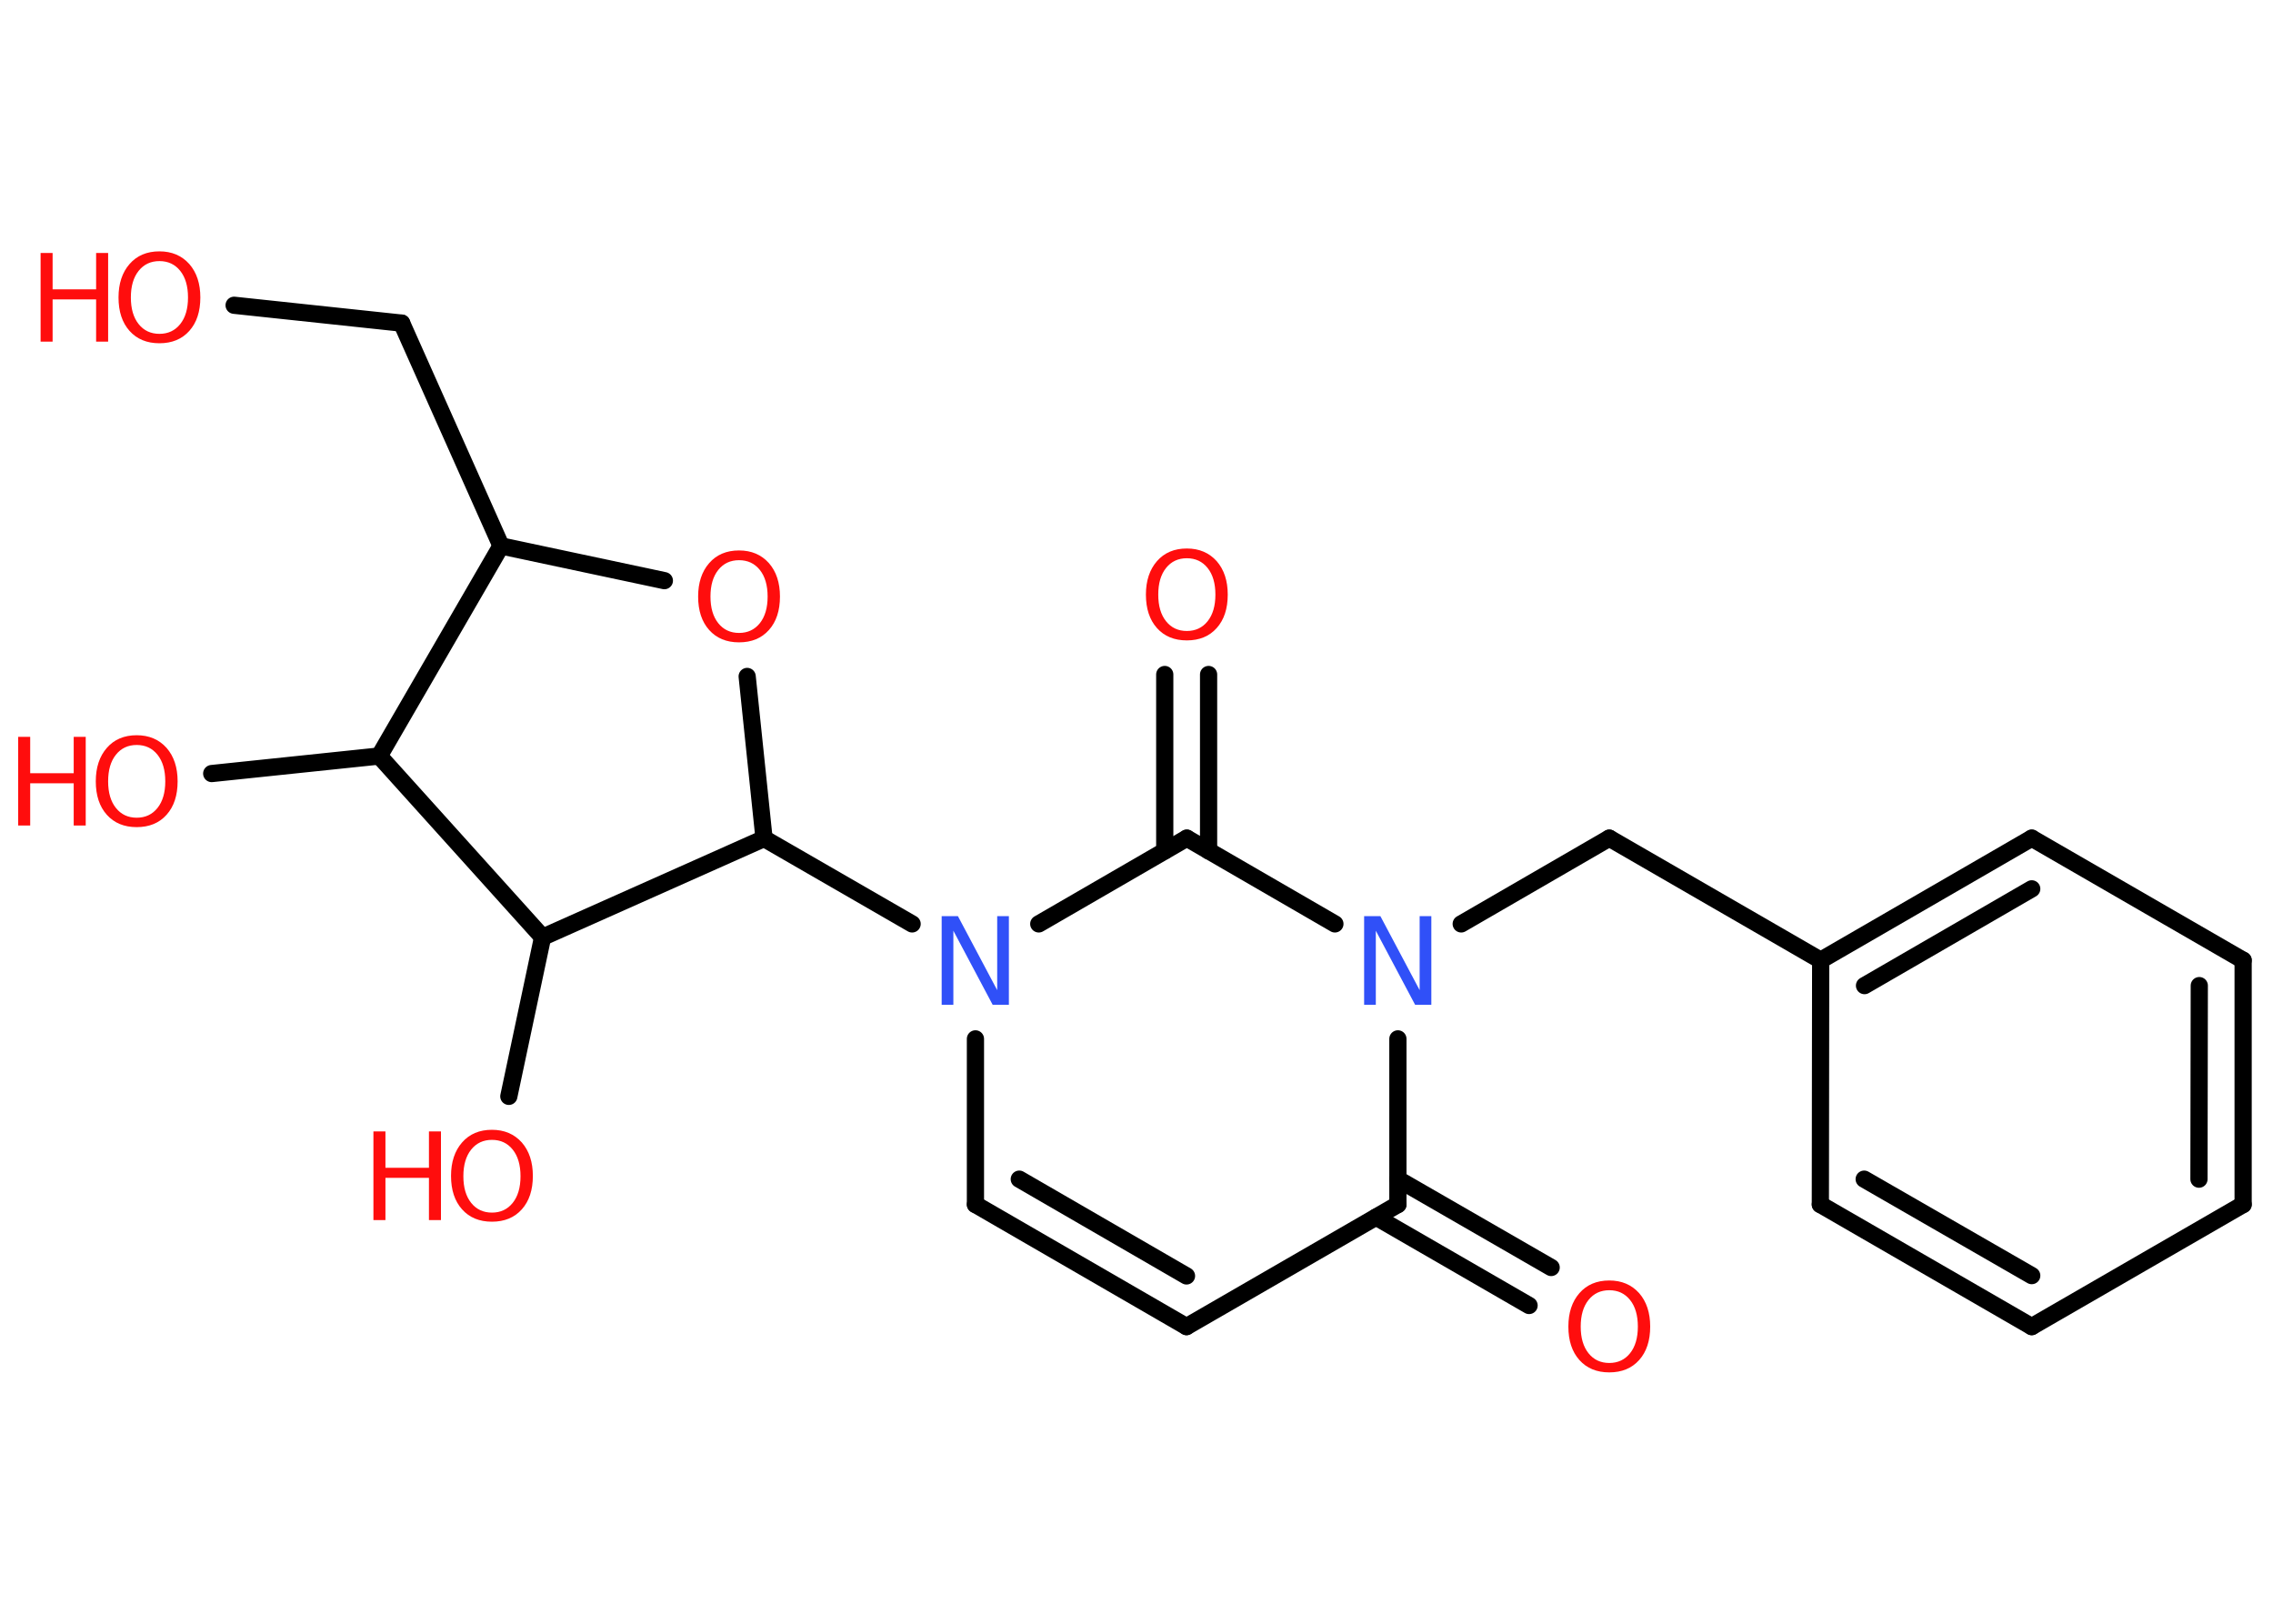 <?xml version='1.0' encoding='UTF-8'?>
<!DOCTYPE svg PUBLIC "-//W3C//DTD SVG 1.1//EN" "http://www.w3.org/Graphics/SVG/1.1/DTD/svg11.dtd">
<svg version='1.2' xmlns='http://www.w3.org/2000/svg' xmlns:xlink='http://www.w3.org/1999/xlink' width='70.0mm' height='50.0mm' viewBox='0 0 70.0 50.0'>
  <desc>Generated by the Chemistry Development Kit (http://github.com/cdk)</desc>
  <g stroke-linecap='round' stroke-linejoin='round' stroke='#000000' stroke-width='.53' fill='#FF0D0D'>
    <rect x='.0' y='.0' width='70.0' height='50.0' fill='#FFFFFF' stroke='none'/>
    <g id='mol1' class='mol'>
      <g id='mol1bnd1' class='bond'>
        <line x1='47.09' y1='40.2' x2='42.38' y2='37.48'/>
        <line x1='47.77' y1='39.03' x2='43.05' y2='36.31'/>
      </g>
      <line id='mol1bnd2' class='bond' x1='43.05' y1='37.09' x2='36.54' y2='40.85'/>
      <g id='mol1bnd3' class='bond'>
        <line x1='30.04' y1='37.09' x2='36.54' y2='40.85'/>
        <line x1='31.39' y1='36.31' x2='36.54' y2='39.29'/>
      </g>
      <line id='mol1bnd4' class='bond' x1='30.04' y1='37.09' x2='30.04' y2='31.99'/>
      <line id='mol1bnd5' class='bond' x1='28.09' y1='28.45' x2='23.53' y2='25.82'/>
      <line id='mol1bnd6' class='bond' x1='23.53' y1='25.82' x2='23.01' y2='20.83'/>
      <line id='mol1bnd7' class='bond' x1='20.46' y1='17.88' x2='15.43' y2='16.81'/>
      <line id='mol1bnd8' class='bond' x1='15.43' y1='16.81' x2='12.37' y2='9.95'/>
      <line id='mol1bnd9' class='bond' x1='12.37' y1='9.95' x2='7.21' y2='9.4'/>
      <line id='mol1bnd10' class='bond' x1='15.43' y1='16.81' x2='11.68' y2='23.28'/>
      <line id='mol1bnd11' class='bond' x1='11.68' y1='23.28' x2='6.52' y2='23.82'/>
      <line id='mol1bnd12' class='bond' x1='11.68' y1='23.28' x2='16.71' y2='28.86'/>
      <line id='mol1bnd13' class='bond' x1='23.53' y1='25.82' x2='16.71' y2='28.86'/>
      <line id='mol1bnd14' class='bond' x1='16.71' y1='28.86' x2='15.67' y2='33.76'/>
      <line id='mol1bnd15' class='bond' x1='31.99' y1='28.45' x2='36.55' y2='25.81'/>
      <g id='mol1bnd16' class='bond'>
        <line x1='35.87' y1='26.2' x2='35.87' y2='20.77'/>
        <line x1='37.22' y1='26.2' x2='37.22' y2='20.77'/>
      </g>
      <line id='mol1bnd17' class='bond' x1='36.55' y1='25.81' x2='41.11' y2='28.45'/>
      <line id='mol1bnd18' class='bond' x1='43.05' y1='37.09' x2='43.05' y2='31.99'/>
      <line id='mol1bnd19' class='bond' x1='45.0' y1='28.45' x2='49.56' y2='25.81'/>
      <line id='mol1bnd20' class='bond' x1='49.56' y1='25.81' x2='56.07' y2='29.57'/>
      <g id='mol1bnd21' class='bond'>
        <line x1='62.57' y1='25.81' x2='56.07' y2='29.57'/>
        <line x1='62.57' y1='27.37' x2='57.42' y2='30.35'/>
      </g>
      <line id='mol1bnd22' class='bond' x1='62.57' y1='25.81' x2='69.08' y2='29.57'/>
      <g id='mol1bnd23' class='bond'>
        <line x1='69.08' y1='37.09' x2='69.08' y2='29.57'/>
        <line x1='67.72' y1='36.31' x2='67.73' y2='30.35'/>
      </g>
      <line id='mol1bnd24' class='bond' x1='69.08' y1='37.09' x2='62.57' y2='40.85'/>
      <g id='mol1bnd25' class='bond'>
        <line x1='56.06' y1='37.09' x2='62.57' y2='40.85'/>
        <line x1='57.41' y1='36.31' x2='62.57' y2='39.28'/>
      </g>
      <line id='mol1bnd26' class='bond' x1='56.07' y1='29.57' x2='56.06' y2='37.09'/>
      <path id='mol1atm1' class='atom' d='M49.56 39.73q-.4 .0 -.64 .3q-.24 .3 -.24 .82q.0 .52 .24 .82q.24 .3 .64 .3q.4 .0 .64 -.3q.24 -.3 .24 -.82q.0 -.52 -.24 -.82q-.24 -.3 -.64 -.3zM49.56 39.43q.57 .0 .92 .39q.34 .39 .34 1.03q.0 .65 -.34 1.03q-.34 .38 -.92 .38q-.58 .0 -.92 -.38q-.34 -.38 -.34 -1.03q.0 -.64 .34 -1.03q.34 -.39 .92 -.39z' stroke='none'/>
      <path id='mol1atm5' class='atom' d='M29.01 28.21h.49l1.21 2.28v-2.28h.36v2.73h-.5l-1.21 -2.28v2.28h-.36v-2.73z' stroke='none' fill='#3050F8'/>
      <path id='mol1atm7' class='atom' d='M22.76 17.25q-.4 .0 -.64 .3q-.24 .3 -.24 .82q.0 .52 .24 .82q.24 .3 .64 .3q.4 .0 .64 -.3q.24 -.3 .24 -.82q.0 -.52 -.24 -.82q-.24 -.3 -.64 -.3zM22.76 16.95q.57 .0 .92 .39q.34 .39 .34 1.03q.0 .65 -.34 1.03q-.34 .38 -.92 .38q-.58 .0 -.92 -.38q-.34 -.38 -.34 -1.03q.0 -.64 .34 -1.03q.34 -.39 .92 -.39z' stroke='none'/>
      <g id='mol1atm10' class='atom'>
        <path d='M4.91 8.04q-.4 .0 -.64 .3q-.24 .3 -.24 .82q.0 .52 .24 .82q.24 .3 .64 .3q.4 .0 .64 -.3q.24 -.3 .24 -.82q.0 -.52 -.24 -.82q-.24 -.3 -.64 -.3zM4.91 7.74q.57 .0 .92 .39q.34 .39 .34 1.03q.0 .65 -.34 1.03q-.34 .38 -.92 .38q-.58 .0 -.92 -.38q-.34 -.38 -.34 -1.03q.0 -.64 .34 -1.03q.34 -.39 .92 -.39z' stroke='none'/>
        <path d='M1.25 7.79h.37v1.12h1.34v-1.12h.37v2.73h-.37v-1.3h-1.34v1.3h-.37v-2.73z' stroke='none'/>
      </g>
      <g id='mol1atm12' class='atom'>
        <path d='M4.21 22.94q-.4 .0 -.64 .3q-.24 .3 -.24 .82q.0 .52 .24 .82q.24 .3 .64 .3q.4 .0 .64 -.3q.24 -.3 .24 -.82q.0 -.52 -.24 -.82q-.24 -.3 -.64 -.3zM4.21 22.64q.57 .0 .92 .39q.34 .39 .34 1.03q.0 .65 -.34 1.03q-.34 .38 -.92 .38q-.58 .0 -.92 -.38q-.34 -.38 -.34 -1.03q.0 -.64 .34 -1.03q.34 -.39 .92 -.39z' stroke='none'/>
        <path d='M.56 22.69h.37v1.12h1.34v-1.12h.37v2.73h-.37v-1.3h-1.34v1.3h-.37v-2.73z' stroke='none'/>
      </g>
      <g id='mol1atm14' class='atom'>
        <path d='M15.15 35.1q-.4 .0 -.64 .3q-.24 .3 -.24 .82q.0 .52 .24 .82q.24 .3 .64 .3q.4 .0 .64 -.3q.24 -.3 .24 -.82q.0 -.52 -.24 -.82q-.24 -.3 -.64 -.3zM15.15 34.79q.57 .0 .92 .39q.34 .39 .34 1.03q.0 .65 -.34 1.03q-.34 .38 -.92 .38q-.58 .0 -.92 -.38q-.34 -.38 -.34 -1.03q.0 -.64 .34 -1.03q.34 -.39 .92 -.39z' stroke='none'/>
        <path d='M11.5 34.84h.37v1.12h1.34v-1.12h.37v2.73h-.37v-1.3h-1.34v1.3h-.37v-2.73z' stroke='none'/>
      </g>
      <path id='mol1atm16' class='atom' d='M36.55 17.19q-.4 .0 -.64 .3q-.24 .3 -.24 .82q.0 .52 .24 .82q.24 .3 .64 .3q.4 .0 .64 -.3q.24 -.3 .24 -.82q.0 -.52 -.24 -.82q-.24 -.3 -.64 -.3zM36.55 16.89q.57 .0 .92 .39q.34 .39 .34 1.03q.0 .65 -.34 1.03q-.34 .38 -.92 .38q-.58 .0 -.92 -.38q-.34 -.38 -.34 -1.03q.0 -.64 .34 -1.03q.34 -.39 .92 -.39z' stroke='none'/>
      <path id='mol1atm17' class='atom' d='M42.02 28.21h.49l1.21 2.28v-2.28h.36v2.73h-.5l-1.21 -2.28v2.28h-.36v-2.73z' stroke='none' fill='#3050F8'/>
    </g>
  </g>
</svg>
